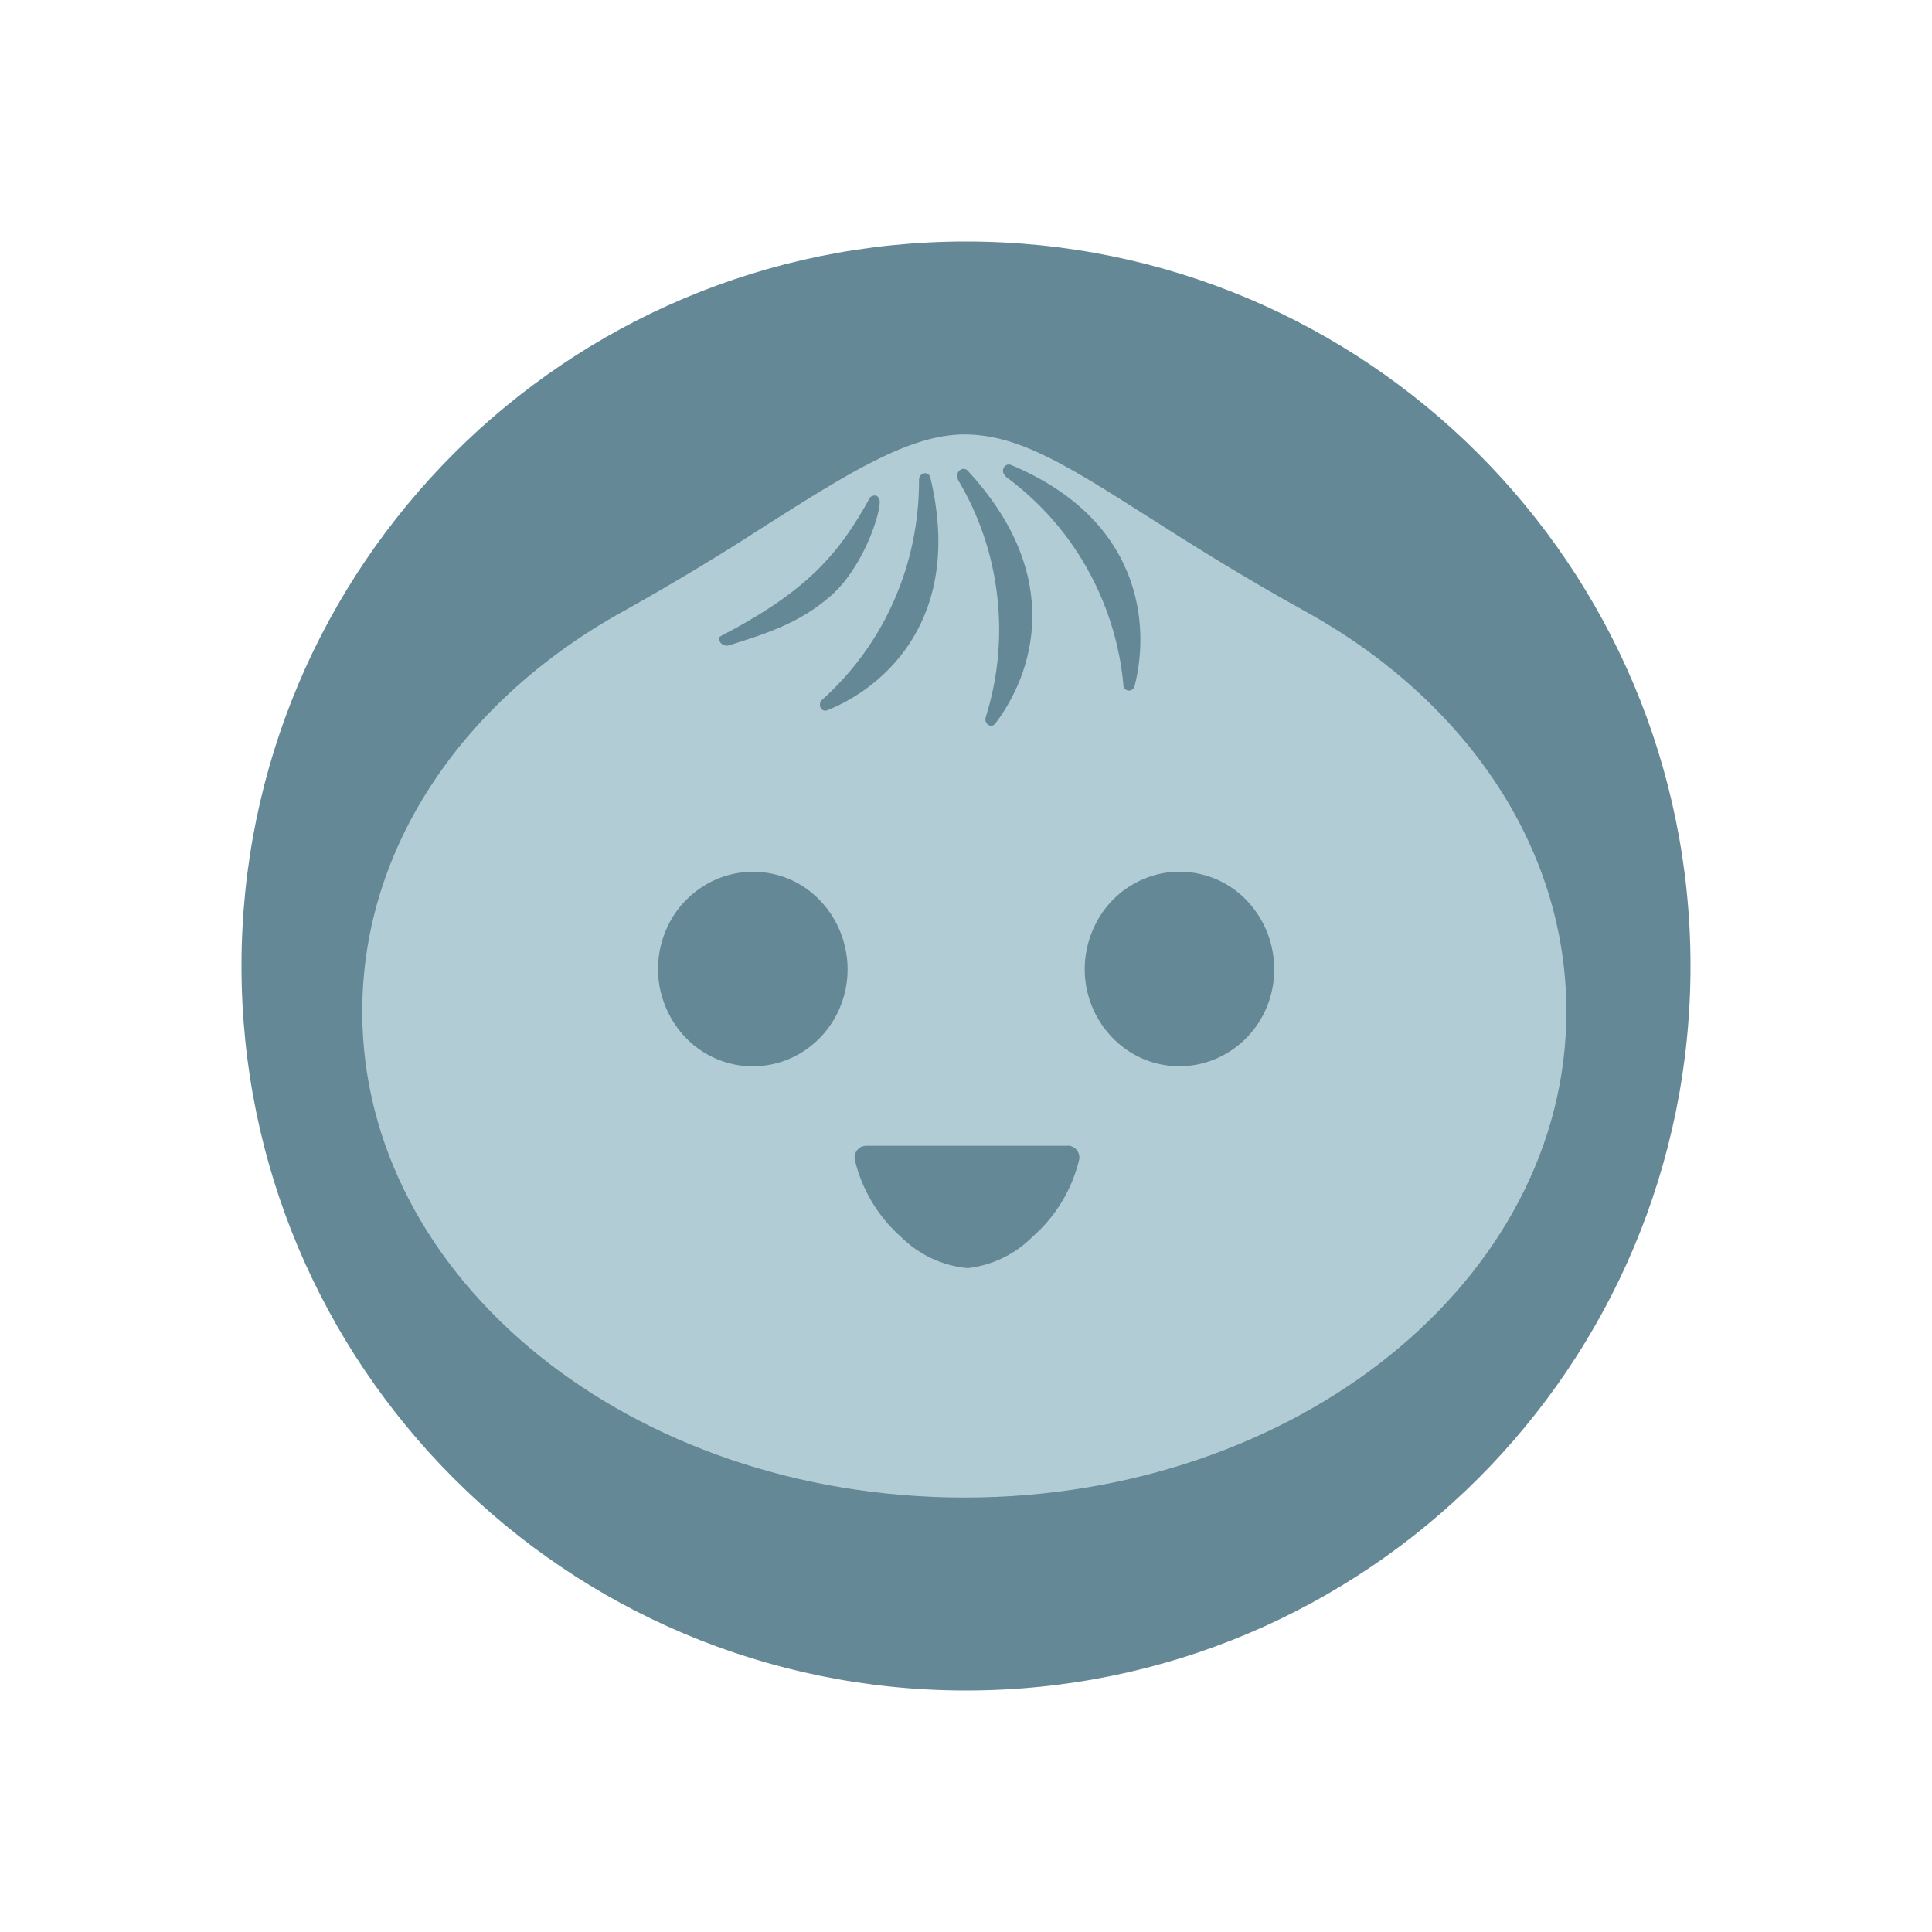 <svg width="16" height="16" viewBox="0 0 16 16" fill="none" xmlns="http://www.w3.org/2000/svg">
<path d="M8 14C11.314 14 14 11.314 14 8C14 4.686 11.314 2 8 2C4.686 2 2 4.686 2 8C2 11.314 4.686 14 8 14Z" fill="#648896"/>
<path d="M7.986 12.402C10.74 12.402 12.972 10.6 12.972 8.377C12.972 6.999 12.117 5.782 10.803 5.059C10.268 4.763 9.848 4.496 9.499 4.274C8.841 3.856 8.435 3.598 7.986 3.598C7.53 3.598 7.017 3.924 6.338 4.354C5.956 4.602 5.565 4.837 5.168 5.059C3.855 5.782 3 6.999 3 8.377C3 10.6 5.232 12.402 7.986 12.402ZM7.404 4.973C7.543 4.657 7.612 4.317 7.611 3.973C7.611 3.913 7.694 3.895 7.706 3.961C7.98 5.117 7.331 5.69 6.852 5.882C6.8 5.902 6.768 5.832 6.809 5.795C7.063 5.567 7.267 5.287 7.404 4.973ZM8.258 4.931C8.219 4.592 8.108 4.265 7.933 3.973V3.967C7.905 3.915 7.969 3.857 8.011 3.895C8.826 4.772 8.554 5.584 8.242 5.993C8.207 6.036 8.147 5.992 8.163 5.941C8.266 5.615 8.298 5.271 8.258 4.931ZM8.997 4.697C8.83 4.403 8.602 4.147 8.328 3.947V3.942C8.28 3.907 8.317 3.828 8.374 3.851C9.453 4.303 9.527 5.173 9.396 5.683C9.393 5.694 9.386 5.704 9.376 5.711C9.366 5.718 9.354 5.721 9.342 5.719C9.33 5.717 9.32 5.71 9.312 5.701C9.305 5.691 9.302 5.679 9.303 5.667C9.271 5.326 9.166 4.995 8.997 4.697ZM6.883 4.932C6.627 5.158 6.35 5.247 6.026 5.348C5.978 5.348 5.945 5.314 5.961 5.272C6.689 4.894 6.948 4.587 7.207 4.117C7.207 4.117 7.272 4.069 7.286 4.153C7.286 4.279 7.14 4.705 6.883 4.932ZM8.938 9.6C8.879 9.85 8.742 10.076 8.548 10.245C8.404 10.389 8.216 10.479 8.014 10.502C7.806 10.483 7.612 10.392 7.463 10.245C7.271 10.075 7.136 9.85 7.078 9.6C7.076 9.585 7.078 9.57 7.082 9.556C7.087 9.541 7.095 9.528 7.105 9.518C7.115 9.507 7.128 9.499 7.142 9.494C7.156 9.49 7.17 9.488 7.185 9.489H8.832C8.847 9.487 8.862 9.489 8.876 9.494C8.889 9.499 8.902 9.507 8.912 9.518C8.922 9.529 8.93 9.542 8.934 9.556C8.939 9.57 8.94 9.585 8.938 9.6ZM6.67 8.696C6.52 8.799 6.337 8.845 6.156 8.827C5.975 8.808 5.806 8.726 5.679 8.594C5.551 8.461 5.471 8.287 5.453 8.103C5.436 7.918 5.481 7.733 5.582 7.577C5.668 7.446 5.791 7.343 5.935 7.281C6.078 7.22 6.237 7.204 6.39 7.235C6.543 7.266 6.682 7.343 6.79 7.456C6.9 7.57 6.974 7.714 7.004 7.87C7.035 8.026 7.019 8.187 6.96 8.334C6.901 8.481 6.8 8.607 6.67 8.696ZM10.2 8.697C10.049 8.8 9.867 8.845 9.686 8.826C9.505 8.807 9.337 8.724 9.211 8.592C9.064 8.44 8.983 8.236 8.983 8.025C8.984 7.866 9.03 7.71 9.116 7.577C9.201 7.445 9.324 7.342 9.468 7.281C9.612 7.219 9.771 7.203 9.924 7.235C10.078 7.267 10.217 7.344 10.325 7.457C10.435 7.573 10.509 7.717 10.538 7.873C10.568 8.029 10.552 8.19 10.492 8.338C10.432 8.484 10.331 8.609 10.2 8.697Z" fill="#B2CCD6"/>
</svg>
